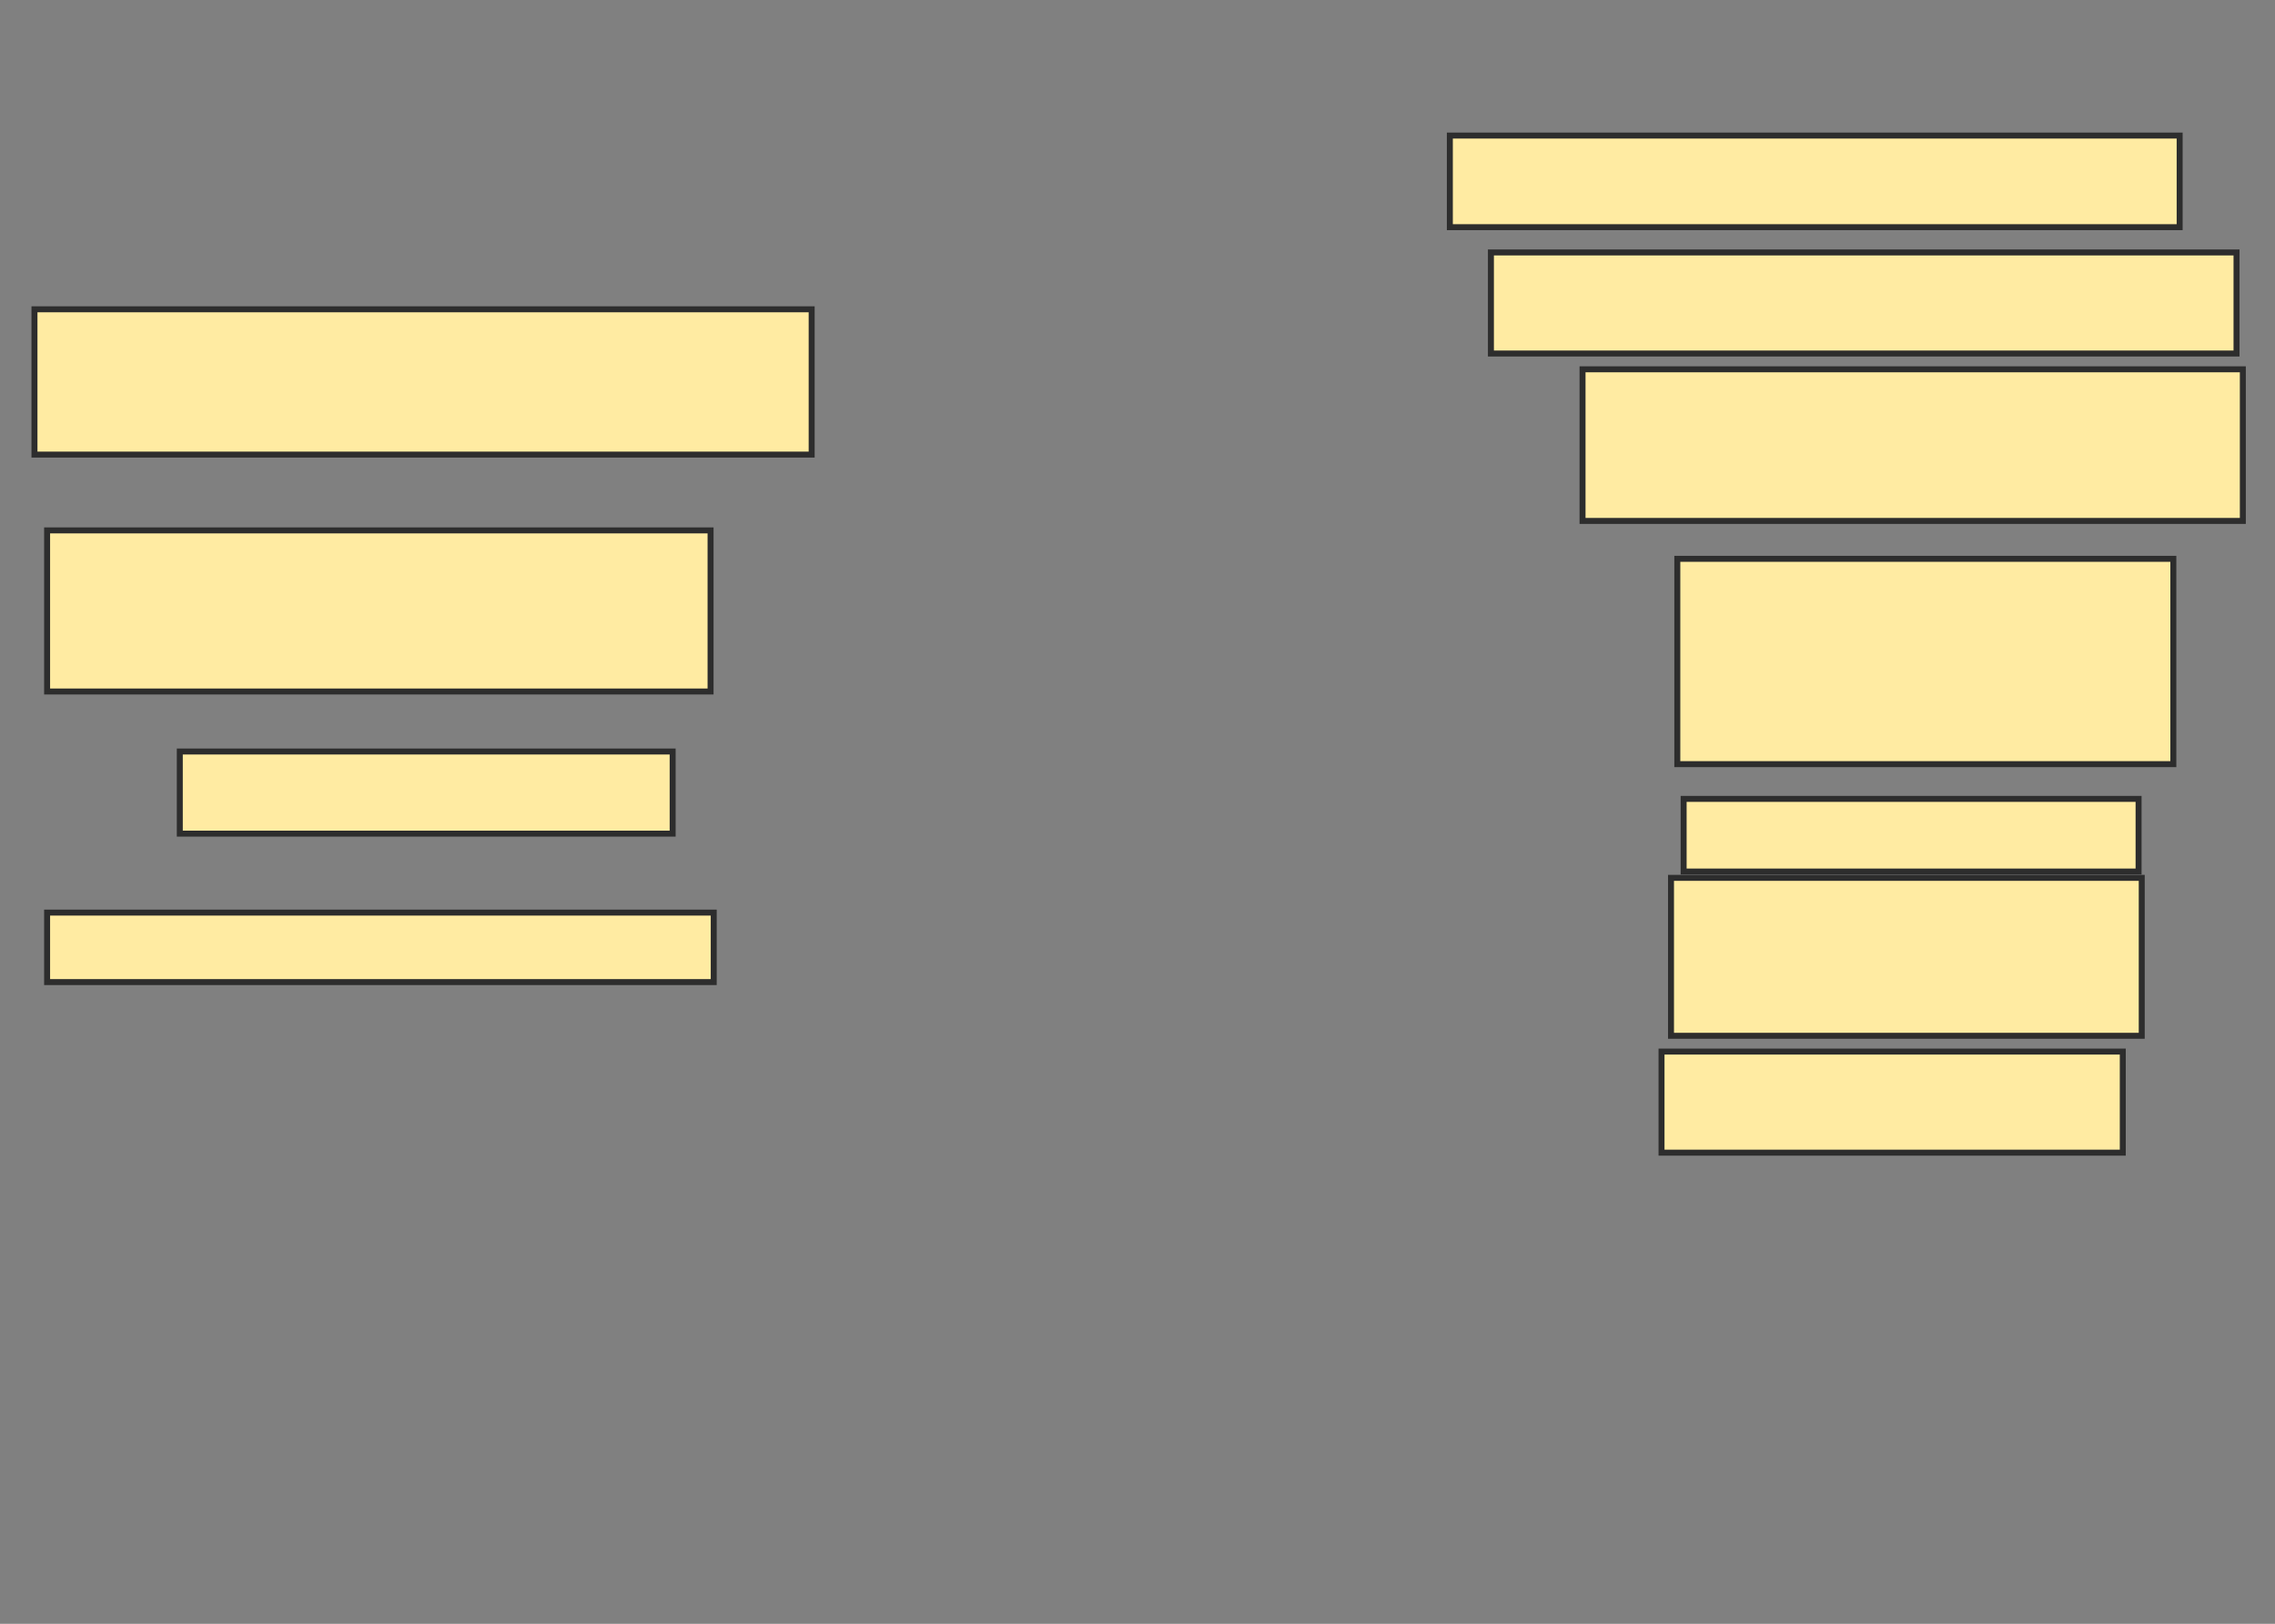 <svg xmlns="http://www.w3.org/2000/svg" width="381" height="272">
 <rect width="100%" height="100%" fill="#808080" stroke="none"/>
 <!-- Created with Image Occlusion Enhanced -->
 <g>
  <title>Labels</title>
 </g>
 <g>
  <title>Masks</title>
  <rect id="9d03cbcc5c7a4d48bd0079a2a80e6b8a-ao-1" height="24.339" width="130.159" y="51.81" x="5.772" stroke-linecap="null" stroke-linejoin="null" stroke-dasharray="null" stroke="#2D2D2D" fill="#FFEBA2"/>
  <rect id="9d03cbcc5c7a4d48bd0079a2a80e6b8a-ao-2" height="26.984" width="111.111" y="88.847" x="7.889" stroke-linecap="null" stroke-linejoin="null" stroke-dasharray="null" stroke="#2D2D2D" fill="#FFEBA2"/>
  <rect id="9d03cbcc5c7a4d48bd0079a2a80e6b8a-ao-3" height="13.757" width="82.54" y="125.884" x="30.111" stroke-linecap="null" stroke-linejoin="null" stroke-dasharray="null" stroke="#2D2D2D" fill="#FFEBA2"/>
  <rect id="9d03cbcc5c7a4d48bd0079a2a80e6b8a-ao-4" height="11.64" width="111.64" y="152.868" x="7.889" stroke-linecap="null" stroke-linejoin="null" stroke-dasharray="null" stroke="#2D2D2D" fill="#FFEBA2"/>
  
  <rect id="9d03cbcc5c7a4d48bd0079a2a80e6b8a-ao-6" height="16.931" width="77.249" y="176.148" x="278.259" stroke-linecap="null" stroke-linejoin="null" stroke-dasharray="null" stroke="#2D2D2D" fill="#FFEBA2"/>
  <rect id="9d03cbcc5c7a4d48bd0079a2a80e6b8a-ao-7" height="26.455" width="78.836" y="147.048" x="279.847" stroke-linecap="null" stroke-linejoin="null" stroke-dasharray="null" stroke="#2D2D2D" fill="#FFEBA2"/>
  <rect id="9d03cbcc5c7a4d48bd0079a2a80e6b8a-ao-8" height="12.169" width="76.19" y="133.82" x="281.963" stroke-linecap="null" stroke-linejoin="null" stroke-dasharray="null" stroke="#2D2D2D" fill="#FFEBA2"/>
  <rect id="9d03cbcc5c7a4d48bd0079a2a80e6b8a-ao-9" height="34.392" width="83.069" y="93.608" x="280.905" stroke-linecap="null" stroke-linejoin="null" stroke-dasharray="null" stroke="#2D2D2D" fill="#FFEBA2"/>
  <rect id="9d03cbcc5c7a4d48bd0079a2a80e6b8a-ao-10" height="25.397" width="110.582" y="61.862" x="265.032" stroke-linecap="null" stroke-linejoin="null" stroke-dasharray="null" stroke="#2D2D2D" fill="#FFEBA2"/>
  <rect id="9d03cbcc5c7a4d48bd0079a2a80e6b8a-ao-11" height="16.931" width="124.868" y="42.286" x="249.688" stroke-linecap="null" stroke-linejoin="null" stroke-dasharray="null" stroke="#2D2D2D" fill="#FFEBA2"/>
  <rect id="9d03cbcc5c7a4d48bd0079a2a80e6b8a-ao-12" height="15.344" width="122.222" y="22.709" x="242.81" stroke-linecap="null" stroke-linejoin="null" stroke-dasharray="null" stroke="#2D2D2D" fill="#FFEBA2"/>
 </g>
</svg>